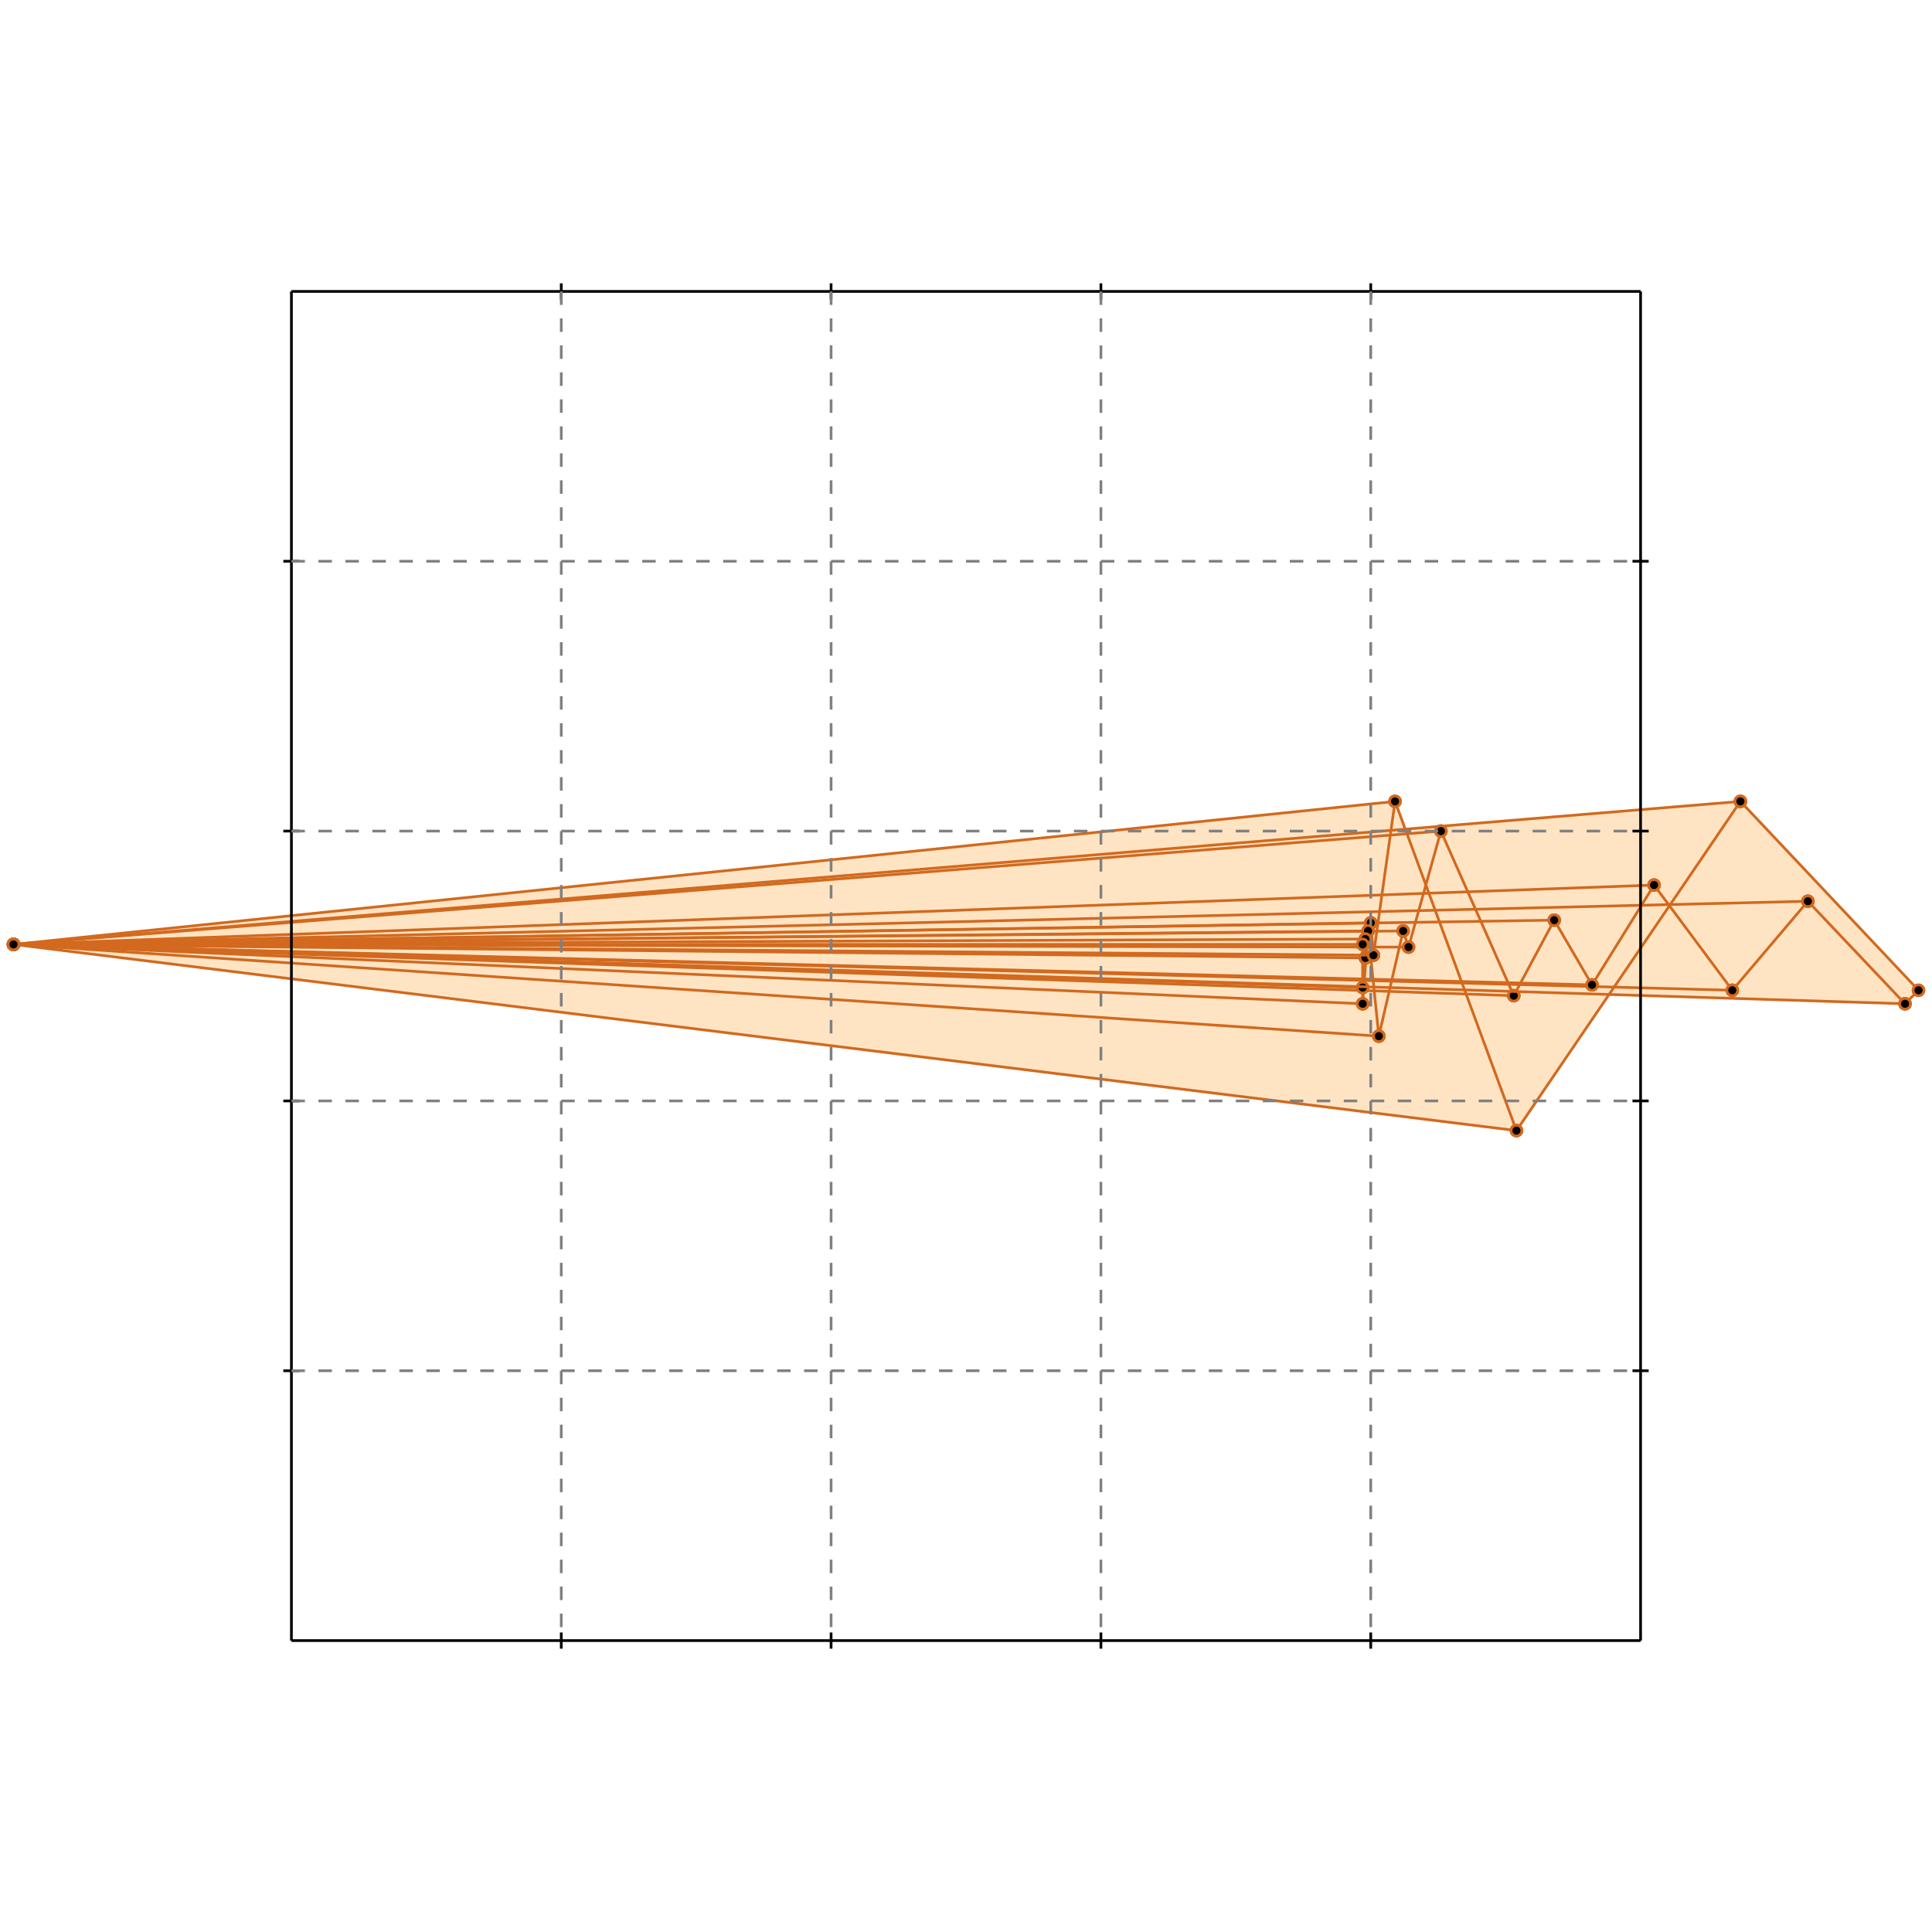 <?xml version="1.0" standalone="no"?>
<!DOCTYPE svg PUBLIC "-//W3C//DTD SVG 1.1//EN" 
  "http://www.w3.org/Graphics/SVG/1.1/DTD/svg11.dtd">
<svg width="716" height="716" version="1.1" id="toplevel"
    xmlns="http://www.w3.org/2000/svg"
    xmlns:xlink="http://www.w3.org/1999/xlink">
  <polygon points="562,419 596,369 706,372 711,367 645,297 521,307 517,297 5,350"
           fill="bisque"/>
  <g stroke="chocolate" stroke-width="1">
    <line x1="561" y1="369" x2="576" y2="341"/>
    <circle cx="561" cy="369" r="2"/>
    <circle cx="576" cy="341" r="2"/>
  </g>
  <g stroke="chocolate" stroke-width="1">
    <line x1="590" y1="365" x2="613" y2="328"/>
    <circle cx="590" cy="365" r="2"/>
    <circle cx="613" cy="328" r="2"/>
  </g>
  <g stroke="chocolate" stroke-width="1">
    <line x1="562" y1="419" x2="645" y2="297"/>
    <circle cx="562" cy="419" r="2"/>
    <circle cx="645" cy="297" r="2"/>
  </g>
  <g stroke="chocolate" stroke-width="1">
    <line x1="642" y1="367" x2="670" y2="334"/>
    <circle cx="642" cy="367" r="2"/>
    <circle cx="670" cy="334" r="2"/>
  </g>
  <g stroke="chocolate" stroke-width="1">
    <line x1="706" y1="372" x2="711" y2="367"/>
    <circle cx="706" cy="372" r="2"/>
    <circle cx="711" cy="367" r="2"/>
  </g>
  <g stroke="chocolate" stroke-width="1">
    <line x1="522" y1="351" x2="534" y2="308"/>
    <circle cx="522" cy="351" r="2"/>
    <circle cx="534" cy="308" r="2"/>
  </g>
  <g stroke="chocolate" stroke-width="1">
    <line x1="511" y1="384" x2="520" y2="345"/>
    <circle cx="511" cy="384" r="2"/>
    <circle cx="520" cy="345" r="2"/>
  </g>
  <g stroke="chocolate" stroke-width="1">
    <line x1="509" y1="354" x2="517" y2="297"/>
    <circle cx="509" cy="354" r="2"/>
    <circle cx="517" cy="297" r="2"/>
  </g>
  <g stroke="chocolate" stroke-width="1">
    <line x1="506" y1="355" x2="508" y2="342"/>
    <circle cx="506" cy="355" r="2"/>
    <circle cx="508" cy="342" r="2"/>
  </g>
  <g stroke="chocolate" stroke-width="1">
    <line x1="505" y1="372" x2="507" y2="345"/>
    <circle cx="505" cy="372" r="2"/>
    <circle cx="507" cy="345" r="2"/>
  </g>
  <g stroke="chocolate" stroke-width="1">
    <line x1="505" y1="366" x2="506" y2="348"/>
    <circle cx="505" cy="366" r="2"/>
    <circle cx="506" cy="348" r="2"/>
  </g>
  <g stroke="chocolate" stroke-width="1">
    <line x1="505" y1="372" x2="505" y2="350"/>
    <circle cx="505" cy="372" r="2"/>
    <circle cx="505" cy="350" r="2"/>
  </g>
  <g stroke="chocolate" stroke-width="1">
    <line x1="506" y1="355" x2="506" y2="348"/>
    <circle cx="506" cy="355" r="2"/>
    <circle cx="506" cy="348" r="2"/>
  </g>
  <g stroke="chocolate" stroke-width="1">
    <line x1="511" y1="384" x2="507" y2="345"/>
    <circle cx="511" cy="384" r="2"/>
    <circle cx="507" cy="345" r="2"/>
  </g>
  <g stroke="chocolate" stroke-width="1">
    <line x1="509" y1="354" x2="508" y2="342"/>
    <circle cx="509" cy="354" r="2"/>
    <circle cx="508" cy="342" r="2"/>
  </g>
  <g stroke="chocolate" stroke-width="1">
    <line x1="522" y1="351" x2="520" y2="345"/>
    <circle cx="522" cy="351" r="2"/>
    <circle cx="520" cy="345" r="2"/>
  </g>
  <g stroke="chocolate" stroke-width="1">
    <line x1="562" y1="419" x2="517" y2="297"/>
    <circle cx="562" cy="419" r="2"/>
    <circle cx="517" cy="297" r="2"/>
  </g>
  <g stroke="chocolate" stroke-width="1">
    <line x1="561" y1="369" x2="534" y2="308"/>
    <circle cx="561" cy="369" r="2"/>
    <circle cx="534" cy="308" r="2"/>
  </g>
  <g stroke="chocolate" stroke-width="1">
    <line x1="590" y1="365" x2="576" y2="341"/>
    <circle cx="590" cy="365" r="2"/>
    <circle cx="576" cy="341" r="2"/>
  </g>
  <g stroke="chocolate" stroke-width="1">
    <line x1="642" y1="367" x2="613" y2="328"/>
    <circle cx="642" cy="367" r="2"/>
    <circle cx="613" cy="328" r="2"/>
  </g>
  <g stroke="chocolate" stroke-width="1">
    <line x1="562" y1="419" x2="5" y2="350"/>
    <circle cx="562" cy="419" r="2"/>
    <circle cx="5" cy="350" r="2"/>
  </g>
  <g stroke="chocolate" stroke-width="1">
    <line x1="5" y1="350" x2="517" y2="297"/>
    <circle cx="5" cy="350" r="2"/>
    <circle cx="517" cy="297" r="2"/>
  </g>
  <g stroke="chocolate" stroke-width="1">
    <line x1="5" y1="350" x2="645" y2="297"/>
    <circle cx="5" cy="350" r="2"/>
    <circle cx="645" cy="297" r="2"/>
  </g>
  <g stroke="chocolate" stroke-width="1">
    <line x1="5" y1="350" x2="534" y2="308"/>
    <circle cx="5" cy="350" r="2"/>
    <circle cx="534" cy="308" r="2"/>
  </g>
  <g stroke="chocolate" stroke-width="1">
    <line x1="511" y1="384" x2="5" y2="350"/>
    <circle cx="511" cy="384" r="2"/>
    <circle cx="5" cy="350" r="2"/>
  </g>
  <g stroke="chocolate" stroke-width="1">
    <line x1="505" y1="372" x2="5" y2="350"/>
    <circle cx="505" cy="372" r="2"/>
    <circle cx="5" cy="350" r="2"/>
  </g>
  <g stroke="chocolate" stroke-width="1">
    <line x1="5" y1="350" x2="613" y2="328"/>
    <circle cx="5" cy="350" r="2"/>
    <circle cx="613" cy="328" r="2"/>
  </g>
  <g stroke="chocolate" stroke-width="1">
    <line x1="561" y1="369" x2="5" y2="350"/>
    <circle cx="561" cy="369" r="2"/>
    <circle cx="5" cy="350" r="2"/>
  </g>
  <g stroke="chocolate" stroke-width="1">
    <line x1="505" y1="366" x2="5" y2="350"/>
    <circle cx="505" cy="366" r="2"/>
    <circle cx="5" cy="350" r="2"/>
  </g>
  <g stroke="chocolate" stroke-width="1">
    <line x1="706" y1="372" x2="5" y2="350"/>
    <circle cx="706" cy="372" r="2"/>
    <circle cx="5" cy="350" r="2"/>
  </g>
  <g stroke="chocolate" stroke-width="1">
    <line x1="642" y1="367" x2="5" y2="350"/>
    <circle cx="642" cy="367" r="2"/>
    <circle cx="5" cy="350" r="2"/>
  </g>
  <g stroke="chocolate" stroke-width="1">
    <line x1="590" y1="365" x2="5" y2="350"/>
    <circle cx="590" cy="365" r="2"/>
    <circle cx="5" cy="350" r="2"/>
  </g>
  <g stroke="chocolate" stroke-width="1">
    <line x1="5" y1="350" x2="670" y2="334"/>
    <circle cx="5" cy="350" r="2"/>
    <circle cx="670" cy="334" r="2"/>
  </g>
  <g stroke="chocolate" stroke-width="1">
    <line x1="5" y1="350" x2="576" y2="341"/>
    <circle cx="5" cy="350" r="2"/>
    <circle cx="576" cy="341" r="2"/>
  </g>
  <g stroke="chocolate" stroke-width="1">
    <line x1="5" y1="350" x2="508" y2="342"/>
    <circle cx="5" cy="350" r="2"/>
    <circle cx="508" cy="342" r="2"/>
  </g>
  <g stroke="chocolate" stroke-width="1">
    <line x1="506" y1="355" x2="5" y2="350"/>
    <circle cx="506" cy="355" r="2"/>
    <circle cx="5" cy="350" r="2"/>
  </g>
  <g stroke="chocolate" stroke-width="1">
    <line x1="5" y1="350" x2="520" y2="345"/>
    <circle cx="5" cy="350" r="2"/>
    <circle cx="520" cy="345" r="2"/>
  </g>
  <g stroke="chocolate" stroke-width="1">
    <line x1="5" y1="350" x2="507" y2="345"/>
    <circle cx="5" cy="350" r="2"/>
    <circle cx="507" cy="345" r="2"/>
  </g>
  <g stroke="chocolate" stroke-width="1">
    <line x1="509" y1="354" x2="5" y2="350"/>
    <circle cx="509" cy="354" r="2"/>
    <circle cx="5" cy="350" r="2"/>
  </g>
  <g stroke="chocolate" stroke-width="1">
    <line x1="5" y1="350" x2="506" y2="348"/>
    <circle cx="5" cy="350" r="2"/>
    <circle cx="506" cy="348" r="2"/>
  </g>
  <g stroke="chocolate" stroke-width="1">
    <line x1="522" y1="351" x2="5" y2="350"/>
    <circle cx="522" cy="351" r="2"/>
    <circle cx="5" cy="350" r="2"/>
  </g>
  <g stroke="chocolate" stroke-width="1">
    <line x1="5" y1="350" x2="505" y2="350"/>
    <circle cx="5" cy="350" r="2"/>
    <circle cx="505" cy="350" r="2"/>
  </g>
  <g stroke="chocolate" stroke-width="1">
    <line x1="706" y1="372" x2="670" y2="334"/>
    <circle cx="706" cy="372" r="2"/>
    <circle cx="670" cy="334" r="2"/>
  </g>
  <g stroke="chocolate" stroke-width="1">
    <line x1="711" y1="367" x2="645" y2="297"/>
    <circle cx="711" cy="367" r="2"/>
    <circle cx="645" cy="297" r="2"/>
  </g>
  <g stroke="black" stroke-width="1">
    <line x1="108" y1="108" x2="608" y2="108"/>
    <line x1="108" y1="108" x2="108" y2="608"/>
    <line x1="608" y1="608" x2="108" y2="608"/>
    <line x1="608" y1="608" x2="608" y2="108"/>
    <line x1="208" y1="105" x2="208" y2="111"/>
    <line x1="105" y1="208" x2="111" y2="208"/>
    <line x1="208" y1="605" x2="208" y2="611"/>
    <line x1="605" y1="208" x2="611" y2="208"/>
    <line x1="308" y1="105" x2="308" y2="111"/>
    <line x1="105" y1="308" x2="111" y2="308"/>
    <line x1="308" y1="605" x2="308" y2="611"/>
    <line x1="605" y1="308" x2="611" y2="308"/>
    <line x1="408" y1="105" x2="408" y2="111"/>
    <line x1="105" y1="408" x2="111" y2="408"/>
    <line x1="408" y1="605" x2="408" y2="611"/>
    <line x1="605" y1="408" x2="611" y2="408"/>
    <line x1="508" y1="105" x2="508" y2="111"/>
    <line x1="105" y1="508" x2="111" y2="508"/>
    <line x1="508" y1="605" x2="508" y2="611"/>
    <line x1="605" y1="508" x2="611" y2="508"/>
  </g>
  <g stroke="gray" stroke-width="1" stroke-dasharray="5,5">
    <line x1="208" y1="108" x2="208" y2="608"/>
    <line x1="108" y1="208" x2="608" y2="208"/>
    <line x1="308" y1="108" x2="308" y2="608"/>
    <line x1="108" y1="308" x2="608" y2="308"/>
    <line x1="408" y1="108" x2="408" y2="608"/>
    <line x1="108" y1="408" x2="608" y2="408"/>
    <line x1="508" y1="108" x2="508" y2="608"/>
    <line x1="108" y1="508" x2="608" y2="508"/>
  </g>
</svg>
